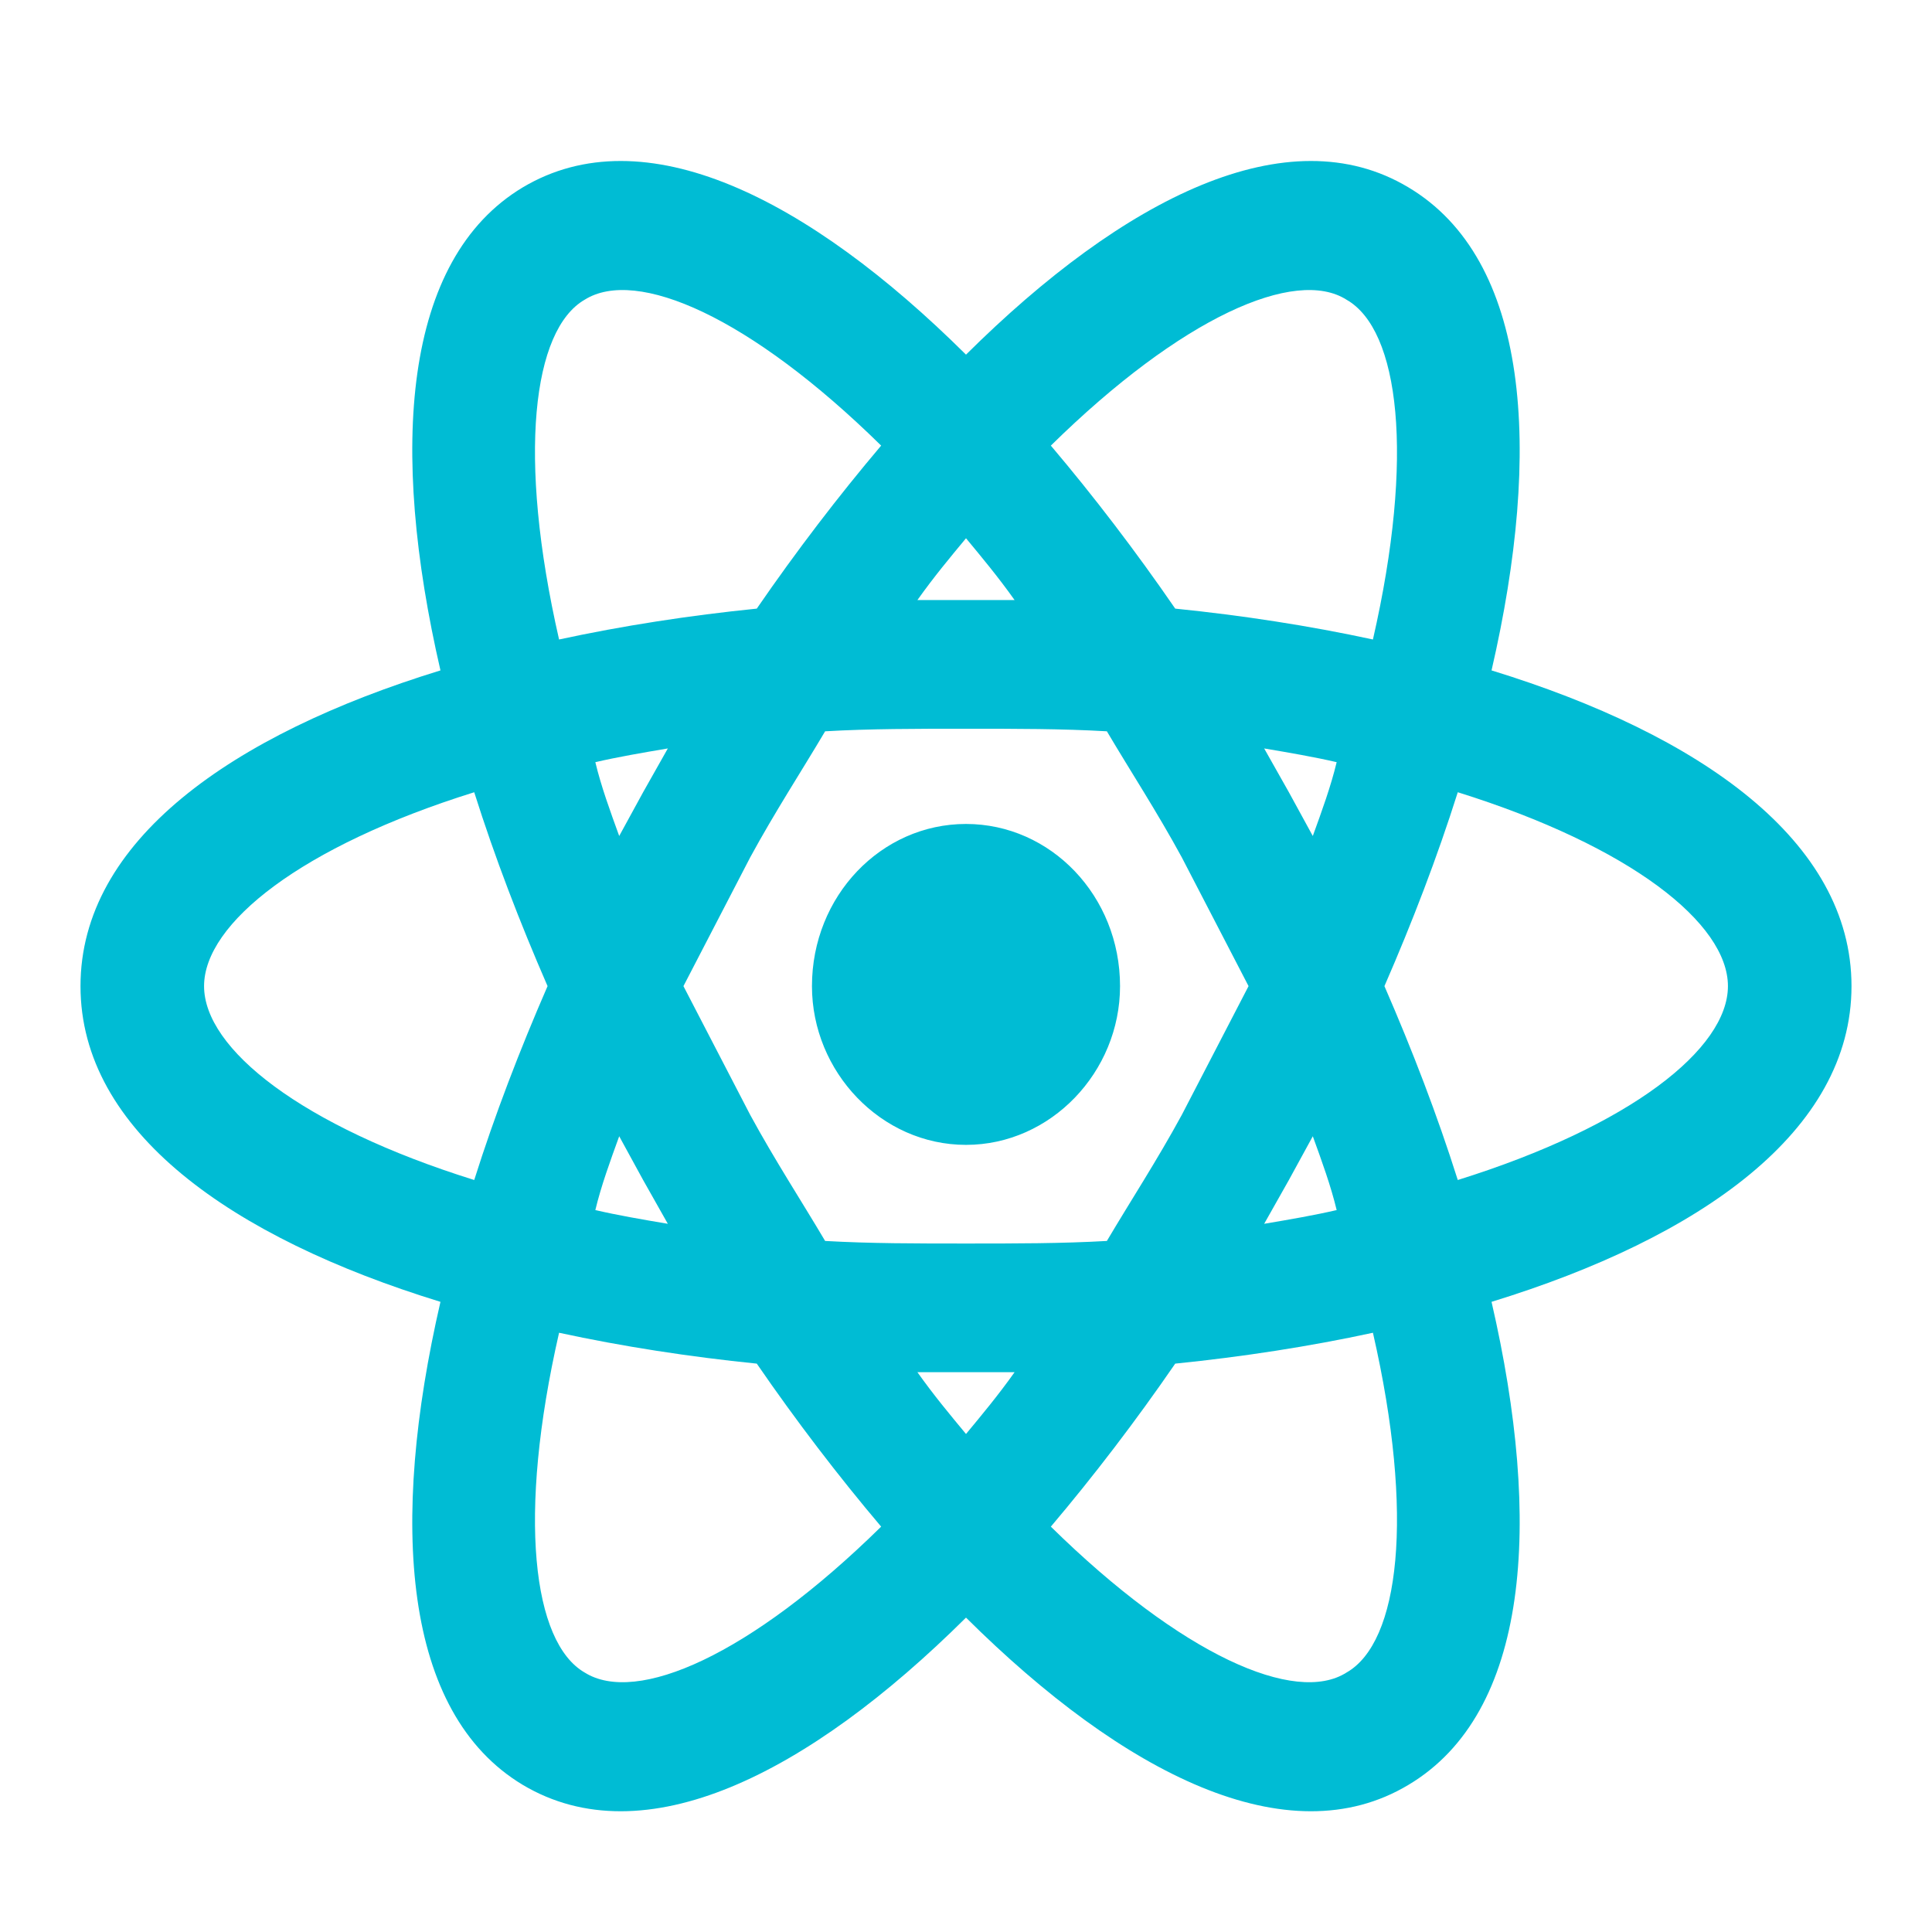 <svg width="48" height="48" viewBox="0 0 48 48" fill="none" xmlns="http://www.w3.org/2000/svg">
<path d="M24 20.471C26.108 20.471 27.827 22.262 27.827 24.5C27.827 26.632 26.108 28.444 24 28.444C21.892 28.444 20.173 26.632 20.173 24.5C20.173 22.262 21.892 20.471 24 20.471ZM14.525 41.553C15.814 42.363 18.638 41.127 21.892 37.929C20.828 36.672 19.784 35.307 18.802 33.879C17.124 33.709 15.466 33.453 13.89 33.112C12.847 37.673 13.235 40.807 14.525 41.553ZM15.978 29.317L15.384 28.23C15.159 28.849 14.934 29.467 14.791 30.064C15.343 30.192 15.957 30.298 16.592 30.405L15.978 29.317ZM29.362 27.698L31.02 24.5L29.362 21.302C28.748 20.173 28.093 19.171 27.5 18.169C26.394 18.105 25.228 18.105 24 18.105C22.772 18.105 21.606 18.105 20.5 18.169C19.907 19.171 19.252 20.173 18.638 21.302L16.98 24.5L18.638 27.698C19.252 28.827 19.907 29.829 20.5 30.831C21.606 30.895 22.772 30.895 24 30.895C25.228 30.895 26.394 30.895 27.5 30.831C28.093 29.829 28.748 28.827 29.362 27.698ZM24 13.373C23.611 13.842 23.202 14.332 22.793 14.908H24H25.207C24.798 14.332 24.389 13.842 24 13.373ZM24 35.627C24.389 35.158 24.798 34.668 25.207 34.092H24H22.793C23.202 34.668 23.611 35.158 24 35.627ZM33.455 7.447C32.186 6.637 29.362 7.873 26.108 11.071C27.172 12.328 28.216 13.693 29.198 15.121C30.876 15.291 32.534 15.547 34.11 15.888C35.154 11.326 34.765 8.193 33.455 7.447ZM32.022 19.683L32.616 20.77C32.841 20.151 33.066 19.533 33.209 18.936C32.657 18.808 32.043 18.702 31.408 18.595L32.022 19.683ZM34.99 4.654C37.998 6.445 38.326 11.156 37.057 16.656C42.255 18.254 46 20.898 46 24.5C46 28.102 42.255 30.746 37.057 32.344C38.326 37.844 37.998 42.555 34.99 44.346C32.002 46.136 27.929 44.09 24 40.189C20.071 44.09 15.998 46.136 12.99 44.346C10.002 42.555 9.674 37.844 10.943 32.344C5.745 30.746 2 28.102 2 24.5C2 20.898 5.745 18.254 10.943 16.656C9.674 11.156 10.002 6.445 12.99 4.654C15.998 2.864 20.071 4.91 24 8.811C27.929 4.91 32.002 2.864 34.99 4.654ZM34.396 24.5C35.092 26.099 35.706 27.698 36.218 29.317C40.515 27.975 42.93 26.056 42.93 24.5C42.93 22.944 40.515 21.025 36.218 19.683C35.706 21.302 35.092 22.901 34.396 24.5ZM13.604 24.5C12.908 22.901 12.294 21.302 11.782 19.683C7.485 21.025 5.07 22.944 5.07 24.5C5.07 26.056 7.485 27.975 11.782 29.317C12.294 27.698 12.908 26.099 13.604 24.5ZM32.022 29.317L31.408 30.405C32.043 30.298 32.657 30.192 33.209 30.064C33.066 29.467 32.841 28.849 32.616 28.23L32.022 29.317ZM26.108 37.929C29.362 41.127 32.186 42.363 33.455 41.553C34.765 40.807 35.154 37.673 34.11 33.112C32.534 33.453 30.876 33.709 29.198 33.879C28.216 35.307 27.172 36.672 26.108 37.929ZM15.978 19.683L16.592 18.595C15.957 18.702 15.343 18.808 14.791 18.936C14.934 19.533 15.159 20.151 15.384 20.77L15.978 19.683ZM21.892 11.071C18.638 7.873 15.814 6.637 14.525 7.447C13.235 8.193 12.847 11.326 13.89 15.888C15.466 15.547 17.124 15.291 18.802 15.121C19.784 13.693 20.828 12.328 21.892 11.071Z" fill="#00BCD4"/>
</svg>

